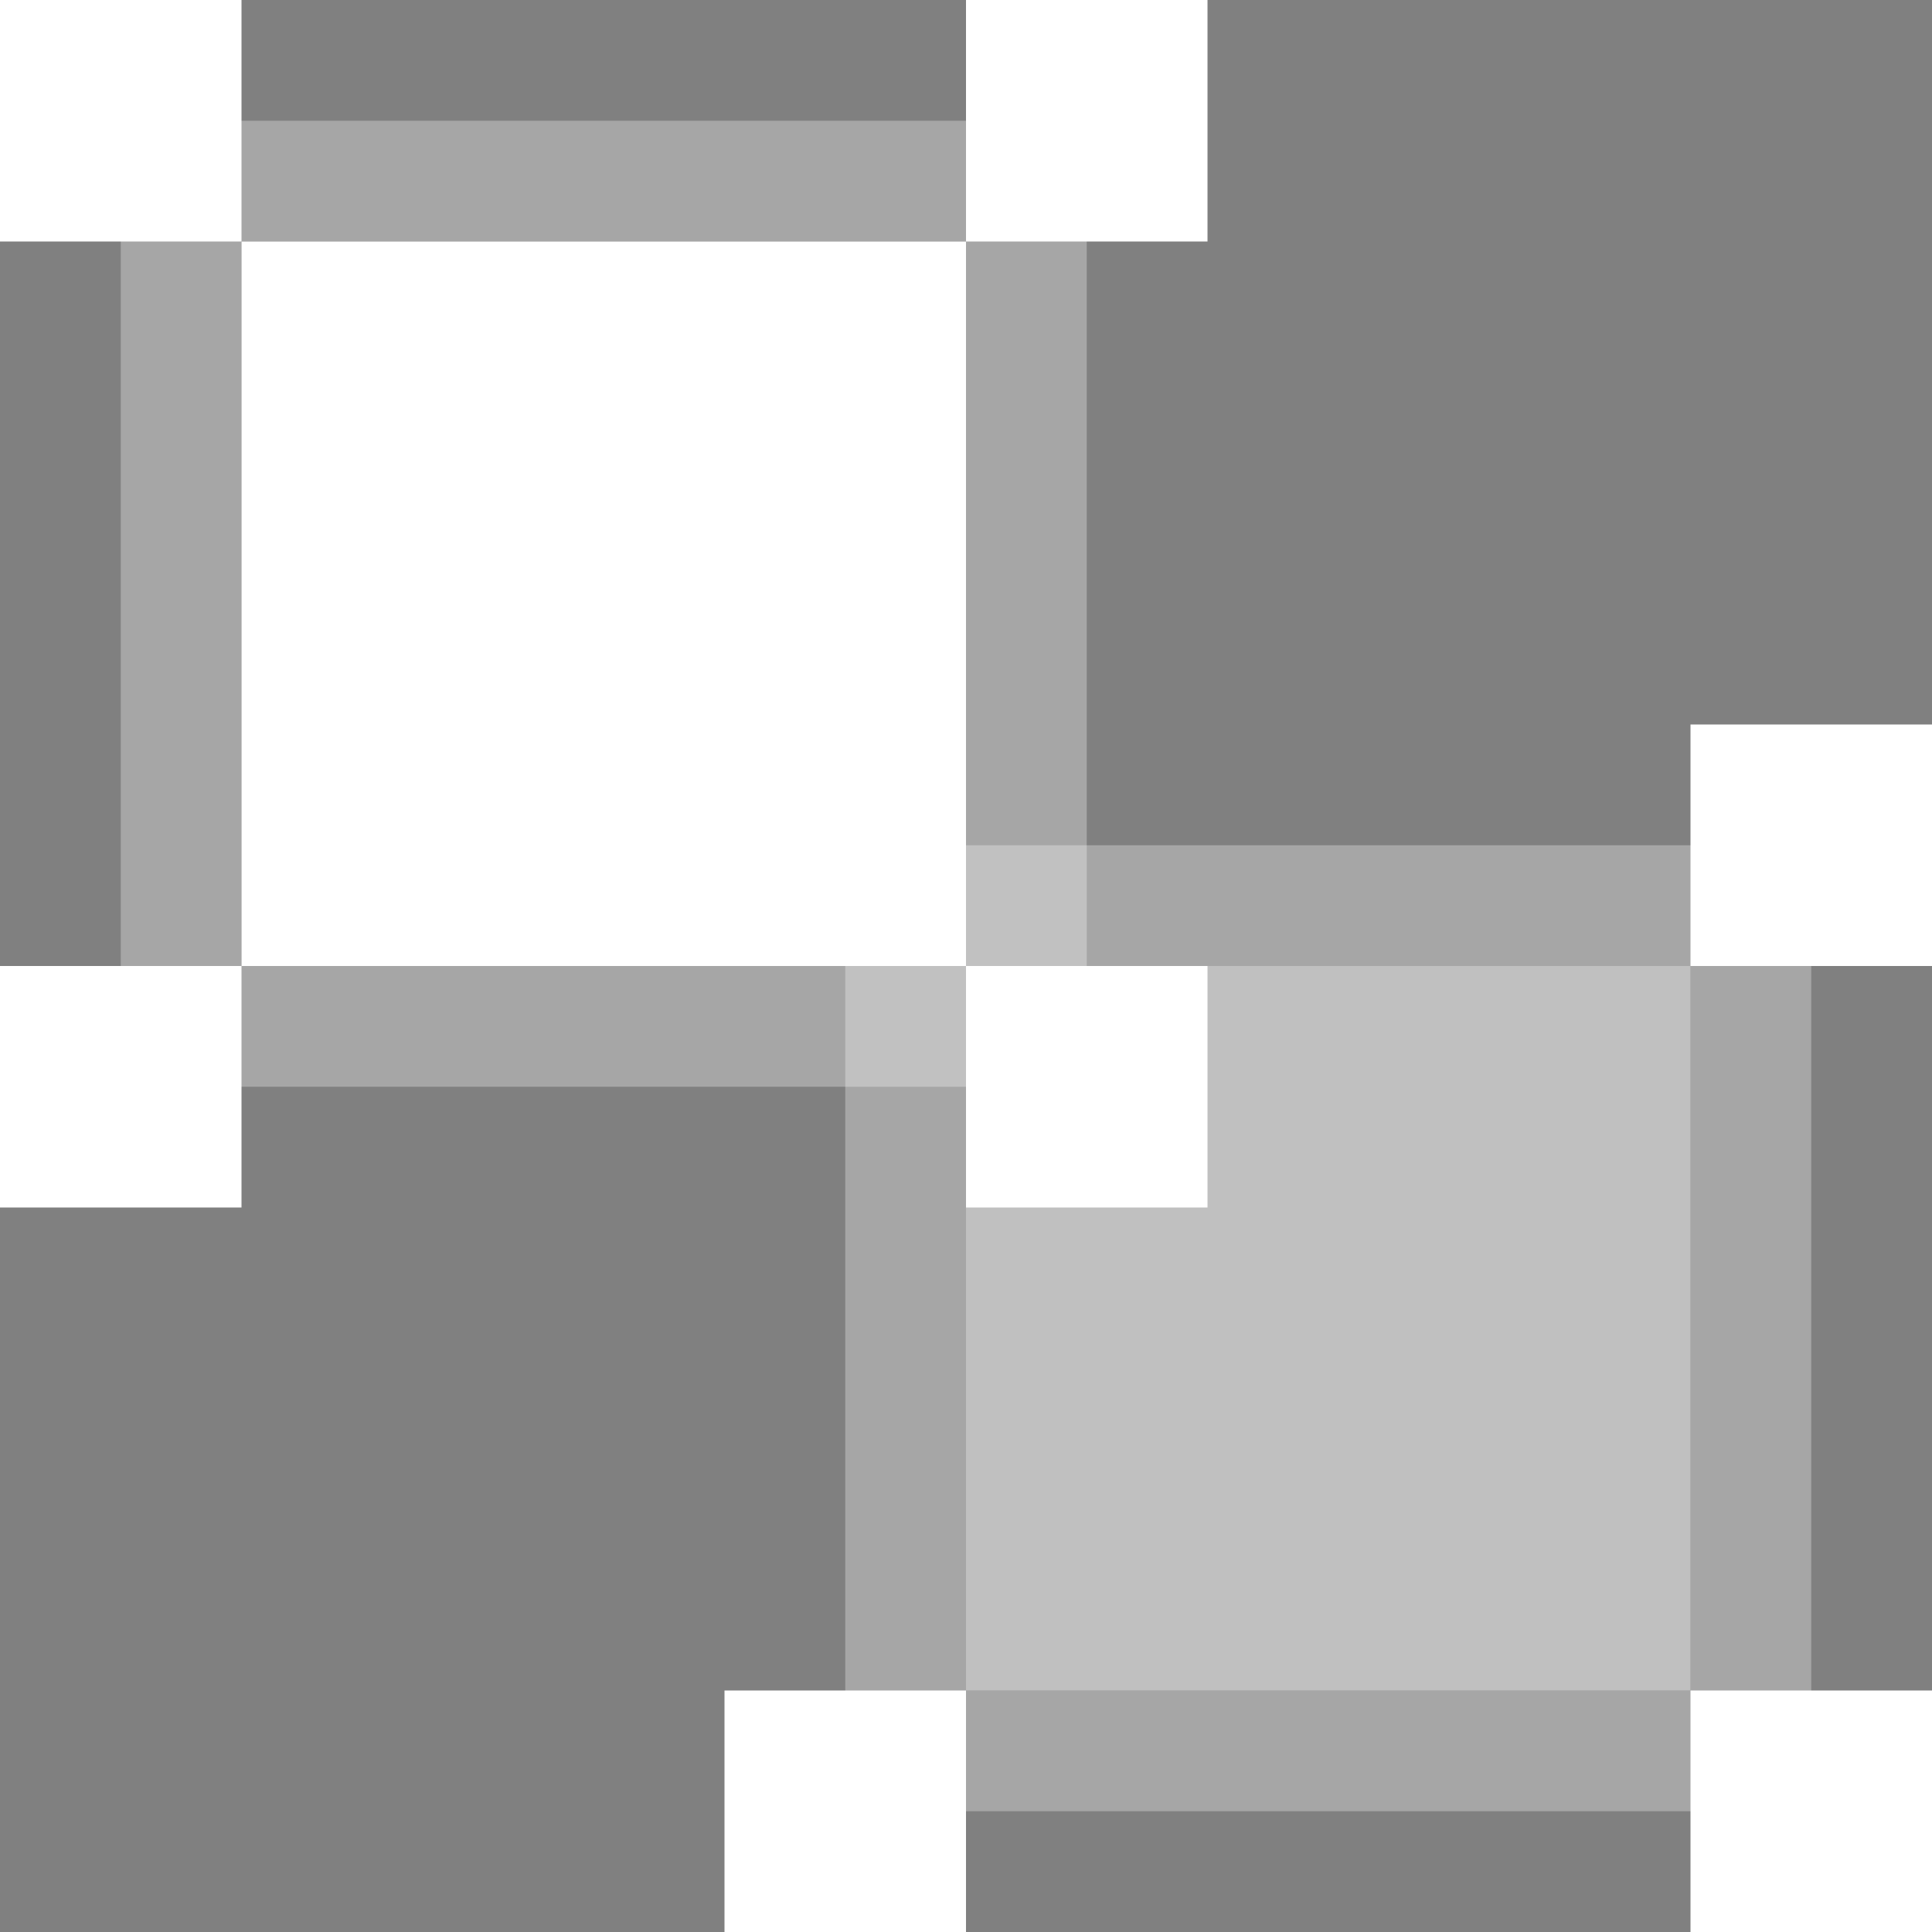 <svg width="16" height="16" viewBox="0 0 16 16" shape-rendering="geometricPrecision" xmlns="http://www.w3.org/2000/svg" xmlns:xlink="http://www.w3.org/1999/xlink"><rect x="0" y="0" width="16" height="16" fill="#808080" stroke="none"/><g><g><path d="M0 0L2 0L2 2L0 2L0 0Z" shape-rendering="geometricPrecision" fill="#333333" style="fill-rule:evenodd" transform="matrix(1 0 0 1 6 6)"></path><path d="M0 0L6 0L6 6L0 6L0 0Z" shape-rendering="geometricPrecision" fill="#FFFFFF" fill-opacity="0.5" style="fill-rule:evenodd" transform="matrix(1 0 0 1 8 8)"></path> <path d="M-1 -1L7 -1L7 7L-1 7L-1 -1ZM6 0L0 0L0 6L6 6L6 0Z" stroke-dasharray="" stroke-linecap="butt" stroke-linejoin="miter" stroke-width="0" shape-rendering="geometricPrecision" fill-opacity="0.3" fill="#FFFFFF" transform="matrix(1 0 0 1 8 8)"></path> <path d="M0 0L2 0L2 2L0 2L0 0Z" shape-rendering="geometricPrecision" fill="#FFFFFF" style="fill-rule:evenodd" transform="matrix(1 0 0 1 6 14)"></path><path d="M0 0L2 0L2 2L0 2L0 0Z" shape-rendering="geometricPrecision" fill="#FFFFFF" style="fill-rule:evenodd" transform="matrix(1 0 0 1 14 6)"></path><path d="M0 0L2 0L2 2L0 2L0 0Z" shape-rendering="geometricPrecision" fill="#FFFFFF" style="fill-rule:evenodd" transform="matrix(1 0 0 1 14 14)"></path></g><g><path d="M0 0L2 0L2 2L0 2L0 0Z" shape-rendering="geometricPrecision" fill="#FFFFFF" style="fill-rule:evenodd" transform="matrix(1 0 0 1 0 -0)"></path><path d="M0 0L2 0L2 2L0 2L0 0Z" shape-rendering="geometricPrecision" fill="#FFFFFF" style="fill-rule:evenodd" transform="matrix(1 0 0 1 0 8)"></path><path d="M0 0L2 0L2 2L0 2L0 0Z" shape-rendering="geometricPrecision" fill="#FFFFFF" style="fill-rule:evenodd" transform="matrix(1 0 0 1 8 -0)"></path><path d="M0 0L2 0L2 2L0 2L0 0Z" shape-rendering="geometricPrecision" fill="#FFFFFF" style="fill-rule:evenodd" transform="matrix(1 0 0 1 8 8)"></path><path d="M0 0L6 0L6 6L0 6L0 0Z" shape-rendering="geometricPrecision" fill="#FFFFFF" style="fill-rule:evenodd" transform="matrix(1 0 0 1 2 2)"></path> <path d="M-1 -1L7 -1L7 7L-1 7L-1 -1ZM6 0L0 0L0 6L6 6L6 0Z" stroke-dasharray="" stroke-linecap="butt" stroke-linejoin="miter" stroke-width="0" shape-rendering="geometricPrecision" fill-opacity="0.3" fill="#FFFFFF" transform="matrix(1 0 0 1 2 2)"></path> </g></g></svg>